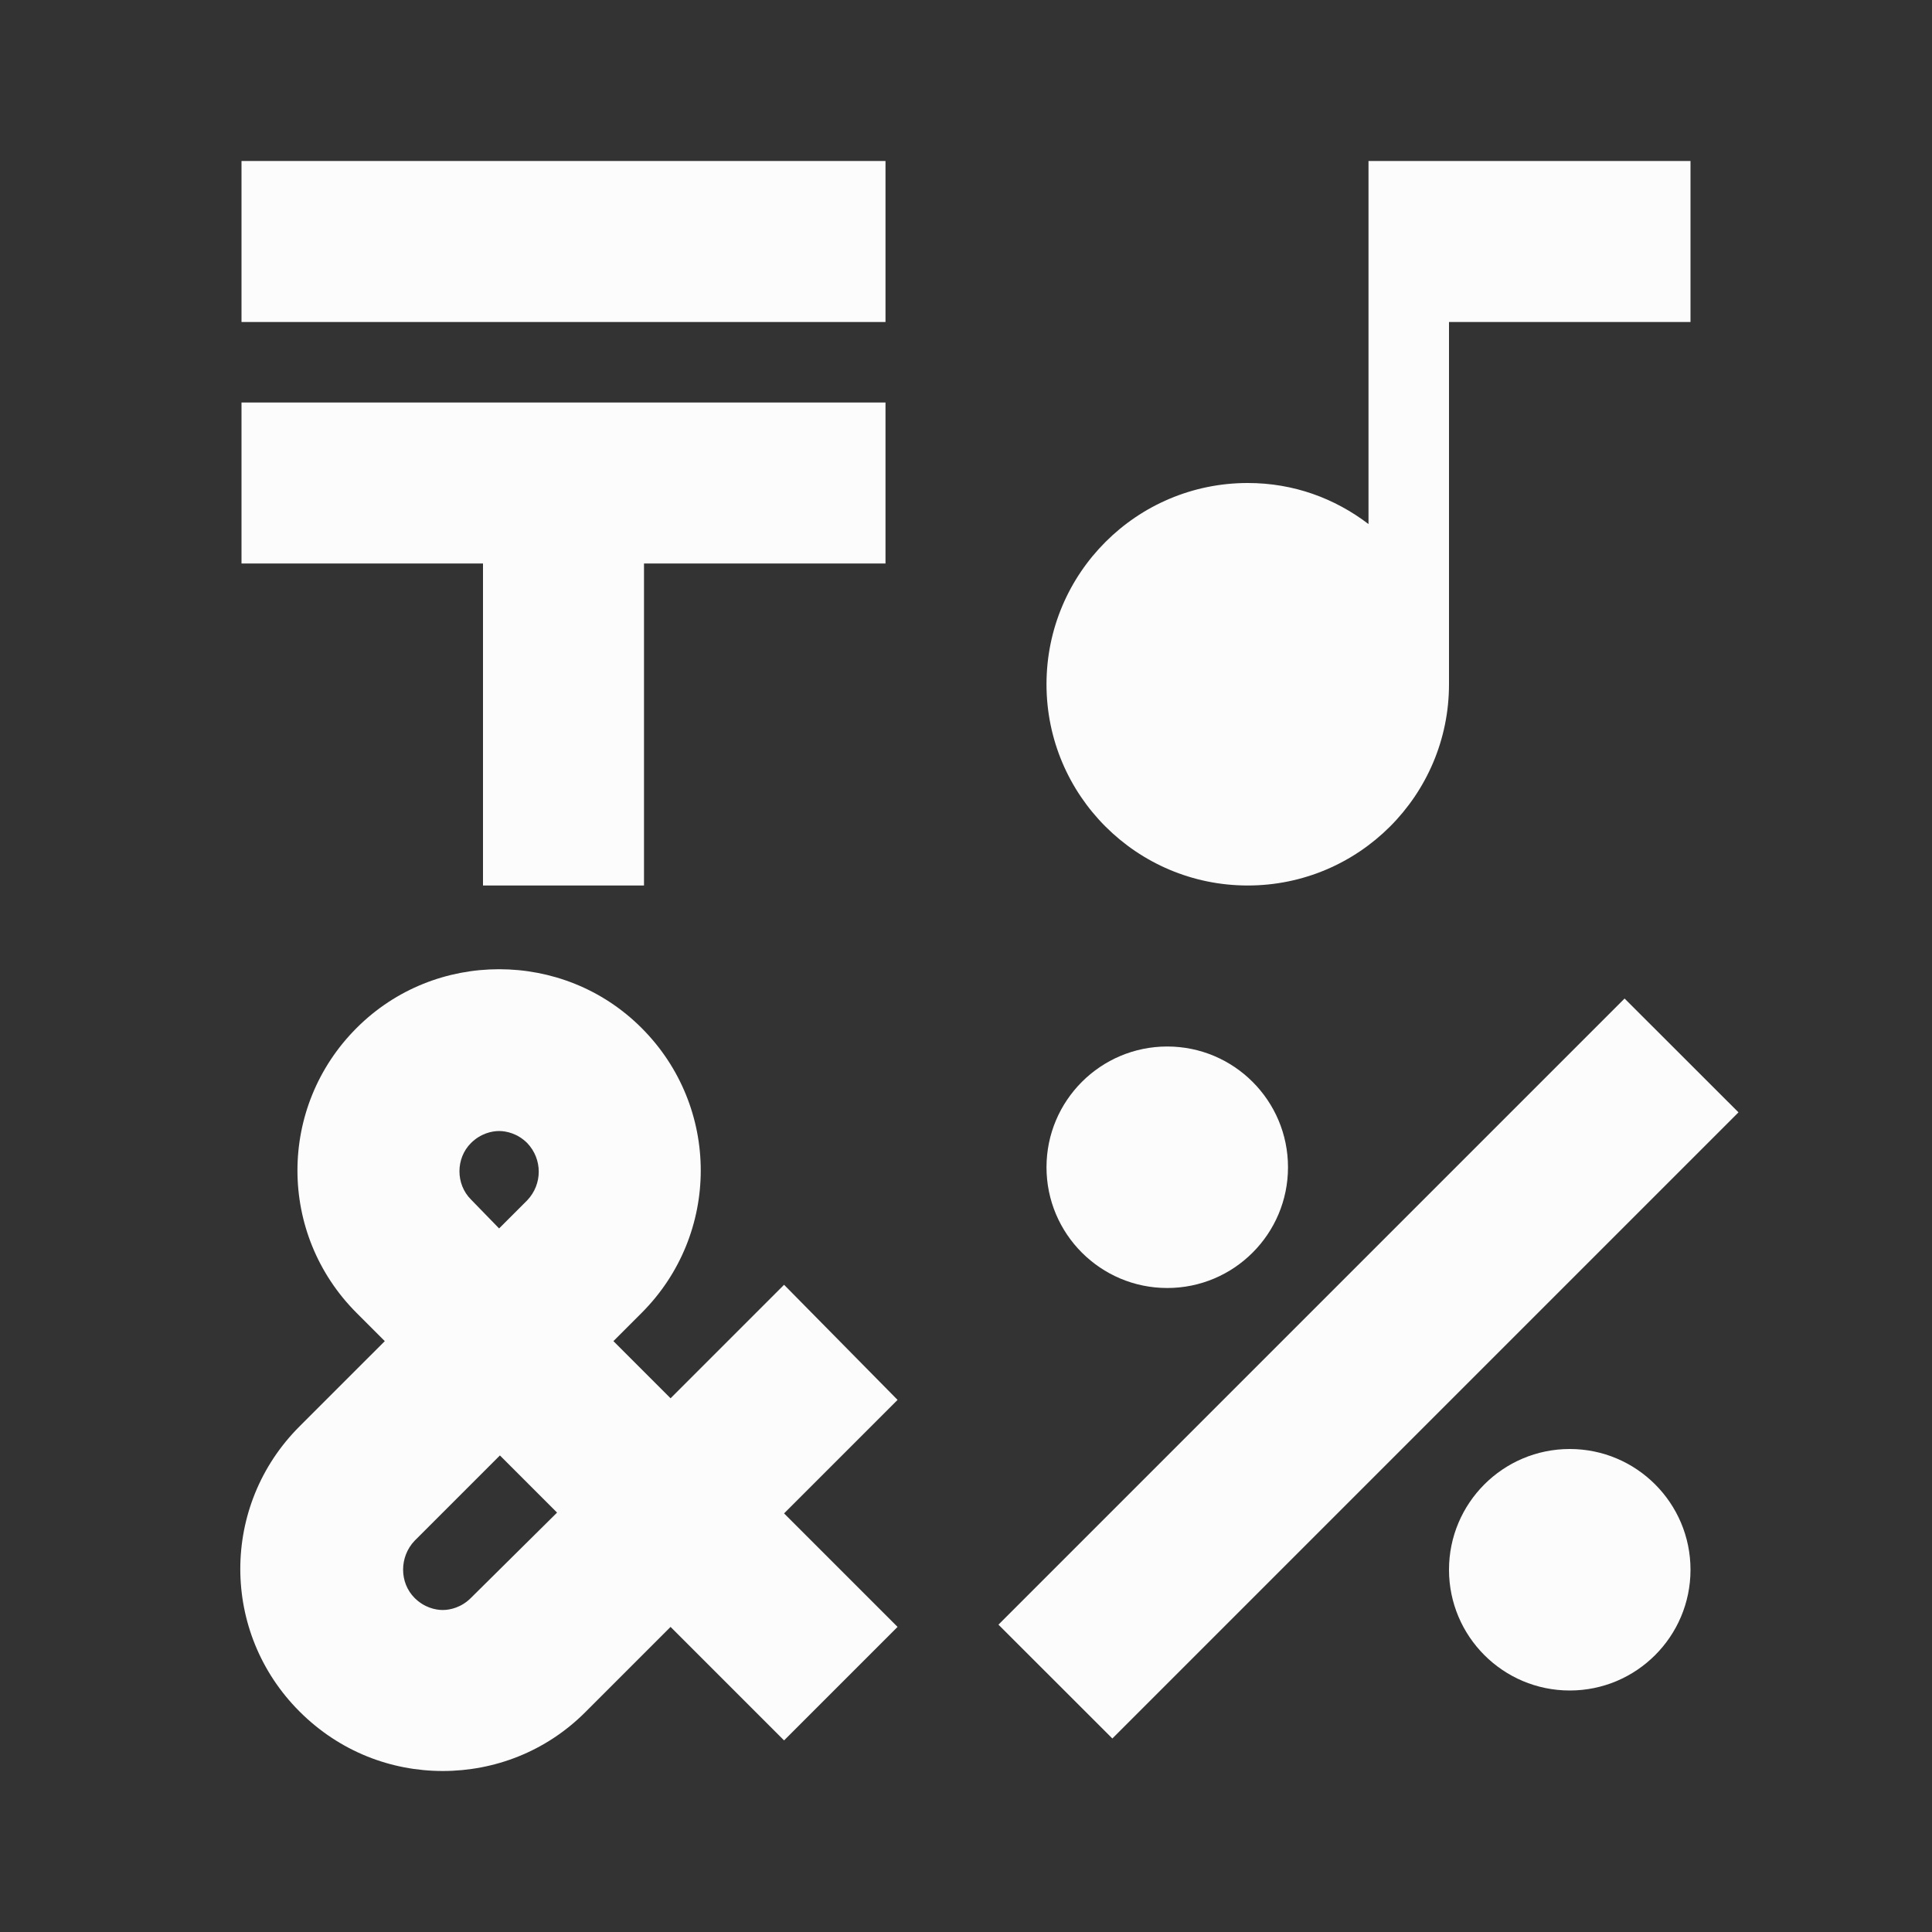 <svg width="24" height="24" viewBox="0 0 24 24" fill="none" xmlns="http://www.w3.org/2000/svg">
<rect x="0" y="0" width="24" height="24" fill="#333333" stroke="none"/>
<g clip-path="url(#clip0_20_20145)">
<path d="M11 2H3V4H11V2Z" fill="#FCFCFD"/>
<path d="M6 11H8V7H11V5H3V7H6V11Z" fill="#FCFCFD"/>
<path d="M20.181 12.404L12.403 20.182L13.818 21.596L21.596 13.818L20.181 12.404Z" fill="#FCFCFD"/>
<path d="M14.5 16C15.328 16 16 15.328 16 14.5C16 13.672 15.328 13 14.5 13C13.672 13 13 13.672 13 14.5C13 15.328 13.672 16 14.5 16Z" fill="#FCFCFD"/>
<path d="M19.5 21C20.328 21 21 20.328 21 19.5C21 18.672 20.328 18 19.5 18C18.672 18 18 18.672 18 19.5C18 20.328 18.672 21 19.5 21Z" fill="#FCFCFD"/>
<path d="M15.5 11C16.88 11 18 9.88 18 8.5V4H21V2H17V6.51C16.58 6.19 16.07 6 15.5 6C14.12 6 13 7.12 13 8.5C13 9.88 14.12 11 15.5 11Z" fill="#FCFCFD"/>
<path d="M9.74 15.96L8.33 17.37L7.62 16.66L7.97 16.31C8.95 15.33 8.95 13.75 7.97 12.77C7.48 12.28 6.84 12.04 6.2 12.04C5.56 12.04 4.92 12.28 4.43 12.77C3.45 13.75 3.45 15.33 4.43 16.31L4.78 16.66L3.72 17.72C2.74 18.7 2.74 20.28 3.72 21.26C4.22 21.76 4.86 22 5.5 22C6.14 22 6.78 21.76 7.27 21.27L8.33 20.21L9.74 21.62L11.15 20.21L9.74 18.8L11.15 17.39L9.74 15.96ZM5.85 14.2C5.97 14.08 6.11 14.05 6.2 14.05C6.29 14.05 6.43 14.08 6.55 14.2C6.74 14.4 6.74 14.71 6.55 14.91L6.2 15.26L5.85 14.9C5.66 14.71 5.66 14.39 5.85 14.2ZM5.85 19.85C5.73 19.97 5.59 20 5.5 20C5.41 20 5.27 19.97 5.15 19.85C4.96 19.66 4.96 19.34 5.15 19.14L6.21 18.08L6.92 18.79L5.85 19.85Z" fill="#FCFCFD"/>
</g>
<defs>
<clipPath id="clip0_20_20145">
<rect width="24" height="24" fill="white"/>
</clipPath>
</defs>
</svg>
